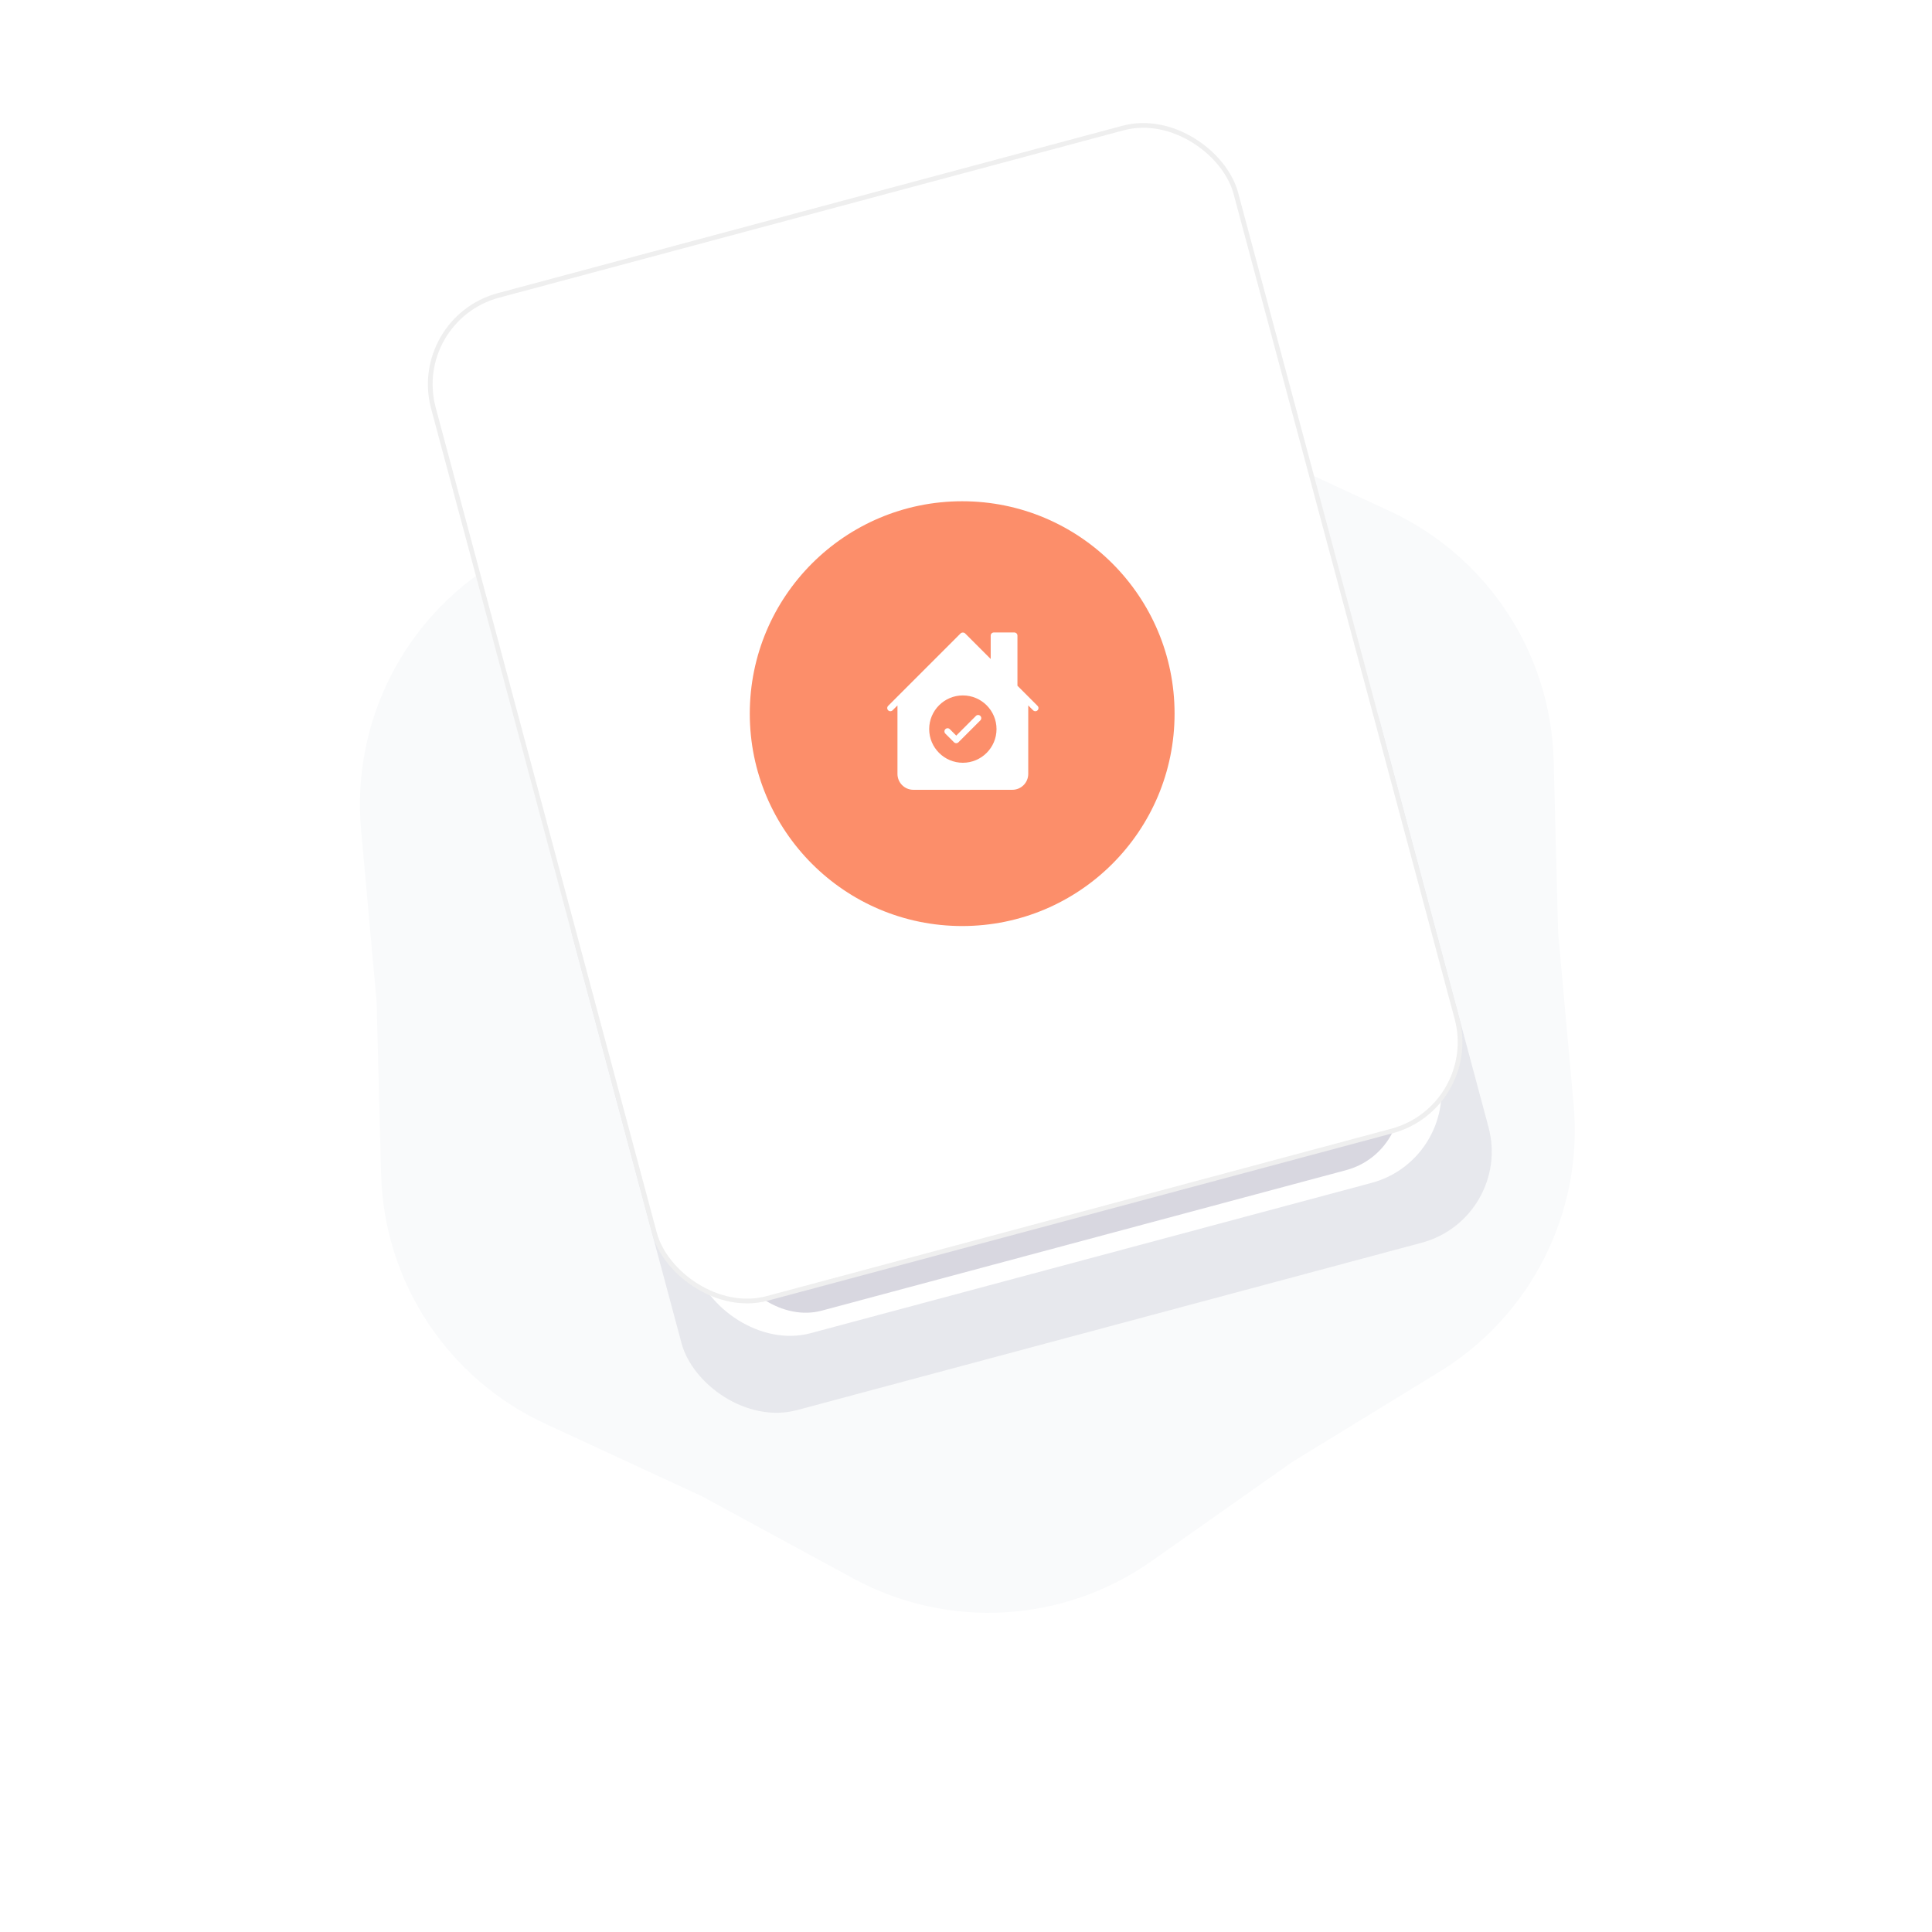<svg width="307" height="307" viewBox="0 0 307 307" fill="none" xmlns="http://www.w3.org/2000/svg">
<path d="M220.798 81.199C236.327 88.387 246.436 103.76 246.881 120.866L247.594 148.259L250.06 175.55C251.6 192.593 243.34 209.033 228.749 217.972L205.382 232.286L182.98 248.067C168.991 257.922 150.623 258.989 135.587 250.822L111.507 237.743L86.639 226.233C71.11 219.045 61.002 203.672 60.556 186.566L59.843 159.173L57.378 131.882C55.838 114.839 64.097 98.399 78.689 89.46L102.055 75.146L124.457 59.365C138.446 49.51 156.814 48.443 171.851 56.61L195.931 69.689L220.798 81.199Z" fill="#F9FAFB"/>
<g filter="url(#filter0_f_9691_5381)">
<rect x="87.143" y="134.494" width="132.75" height="96.75" rx="15" transform="rotate(-15 87.143 134.494)" fill="#CECDD7" fill-opacity="0.4"/>
</g>
<rect x="71.443" y="55.621" width="122.25" height="165.75" rx="15" transform="rotate(-15 71.443 55.621)" fill="white"/>
<g filter="url(#filter1_f_9691_5381)">
<rect x="113.343" y="188.814" width="109.5" height="23.25" rx="11.625" transform="rotate(-15 113.343 188.814)" fill="#A2A1B5" fill-opacity="0.42"/>
</g>
<rect x="65.085" y="50.724" width="132" height="165" rx="14.625" transform="rotate(-15 65.085 50.724)" fill="white" stroke="#EFEFEF" stroke-width="0.75"/>
<circle cx="152.893" cy="113.4" r="33.75" fill="#FC8E6A"/>
<path d="M155.075 113.76L151.95 116.89L150.925 115.865C150.73 115.67 150.415 115.67 150.22 115.865C150.025 116.06 150.025 116.38 150.22 116.575L151.595 117.95C151.695 118.045 151.82 118.095 151.95 118.095C152.075 118.095 152.205 118.045 152.3 117.95L155.78 114.47C155.975 114.275 155.975 113.96 155.78 113.76C155.585 113.565 155.27 113.565 155.075 113.76Z" fill="white"/>
<path d="M164.87 112.87C165.065 112.675 165.065 112.36 164.87 112.165L163.245 110.535L161.675 108.965V101C161.675 100.72 161.45 100.5 161.175 100.5H157.925C157.65 100.5 157.425 100.72 157.425 101V104.715L153.355 100.645C153.165 100.46 152.835 100.46 152.645 100.645L142.755 110.535L141.13 112.165C140.935 112.36 140.935 112.675 141.13 112.87C141.225 112.97 141.355 113.015 141.485 113.015C141.61 113.015 141.74 112.97 141.835 112.87L142.61 112.095V122.975C142.61 124.365 143.74 125.5 145.13 125.5H160.87C162.26 125.5 163.39 124.365 163.39 122.975V112.095L164.165 112.87C164.36 113.065 164.675 113.065 164.87 112.87ZM153 121.205C150.05 121.205 147.65 118.805 147.65 115.855C147.65 112.905 150.05 110.505 153 110.505C155.95 110.505 158.35 112.905 158.35 115.855C158.35 118.805 155.95 121.205 153 121.205Z" fill="white"/>
<defs>
<filter id="filter0_f_9691_5381" x="53.011" y="66.004" width="221.532" height="196.076" filterUnits="userSpaceOnUse" color-interpolation-filters="sRGB">
<feFlood flood-opacity="0" result="BackgroundImageFix"/>
<feBlend mode="normal" in="SourceGraphic" in2="BackgroundImageFix" result="shape"/>
<feGaussianBlur stdDeviation="18.75" result="effect1_foregroundBlur_9691_5381"/>
</filter>
<filter id="filter1_f_9691_5381" x="78.453" y="125.584" width="181.567" height="120.578" filterUnits="userSpaceOnUse" color-interpolation-filters="sRGB">
<feFlood flood-opacity="0" result="BackgroundImageFix"/>
<feBlend mode="normal" in="SourceGraphic" in2="BackgroundImageFix" result="shape"/>
<feGaussianBlur stdDeviation="18.75" result="effect1_foregroundBlur_9691_5381"/>
</filter>
</defs>
</svg>
